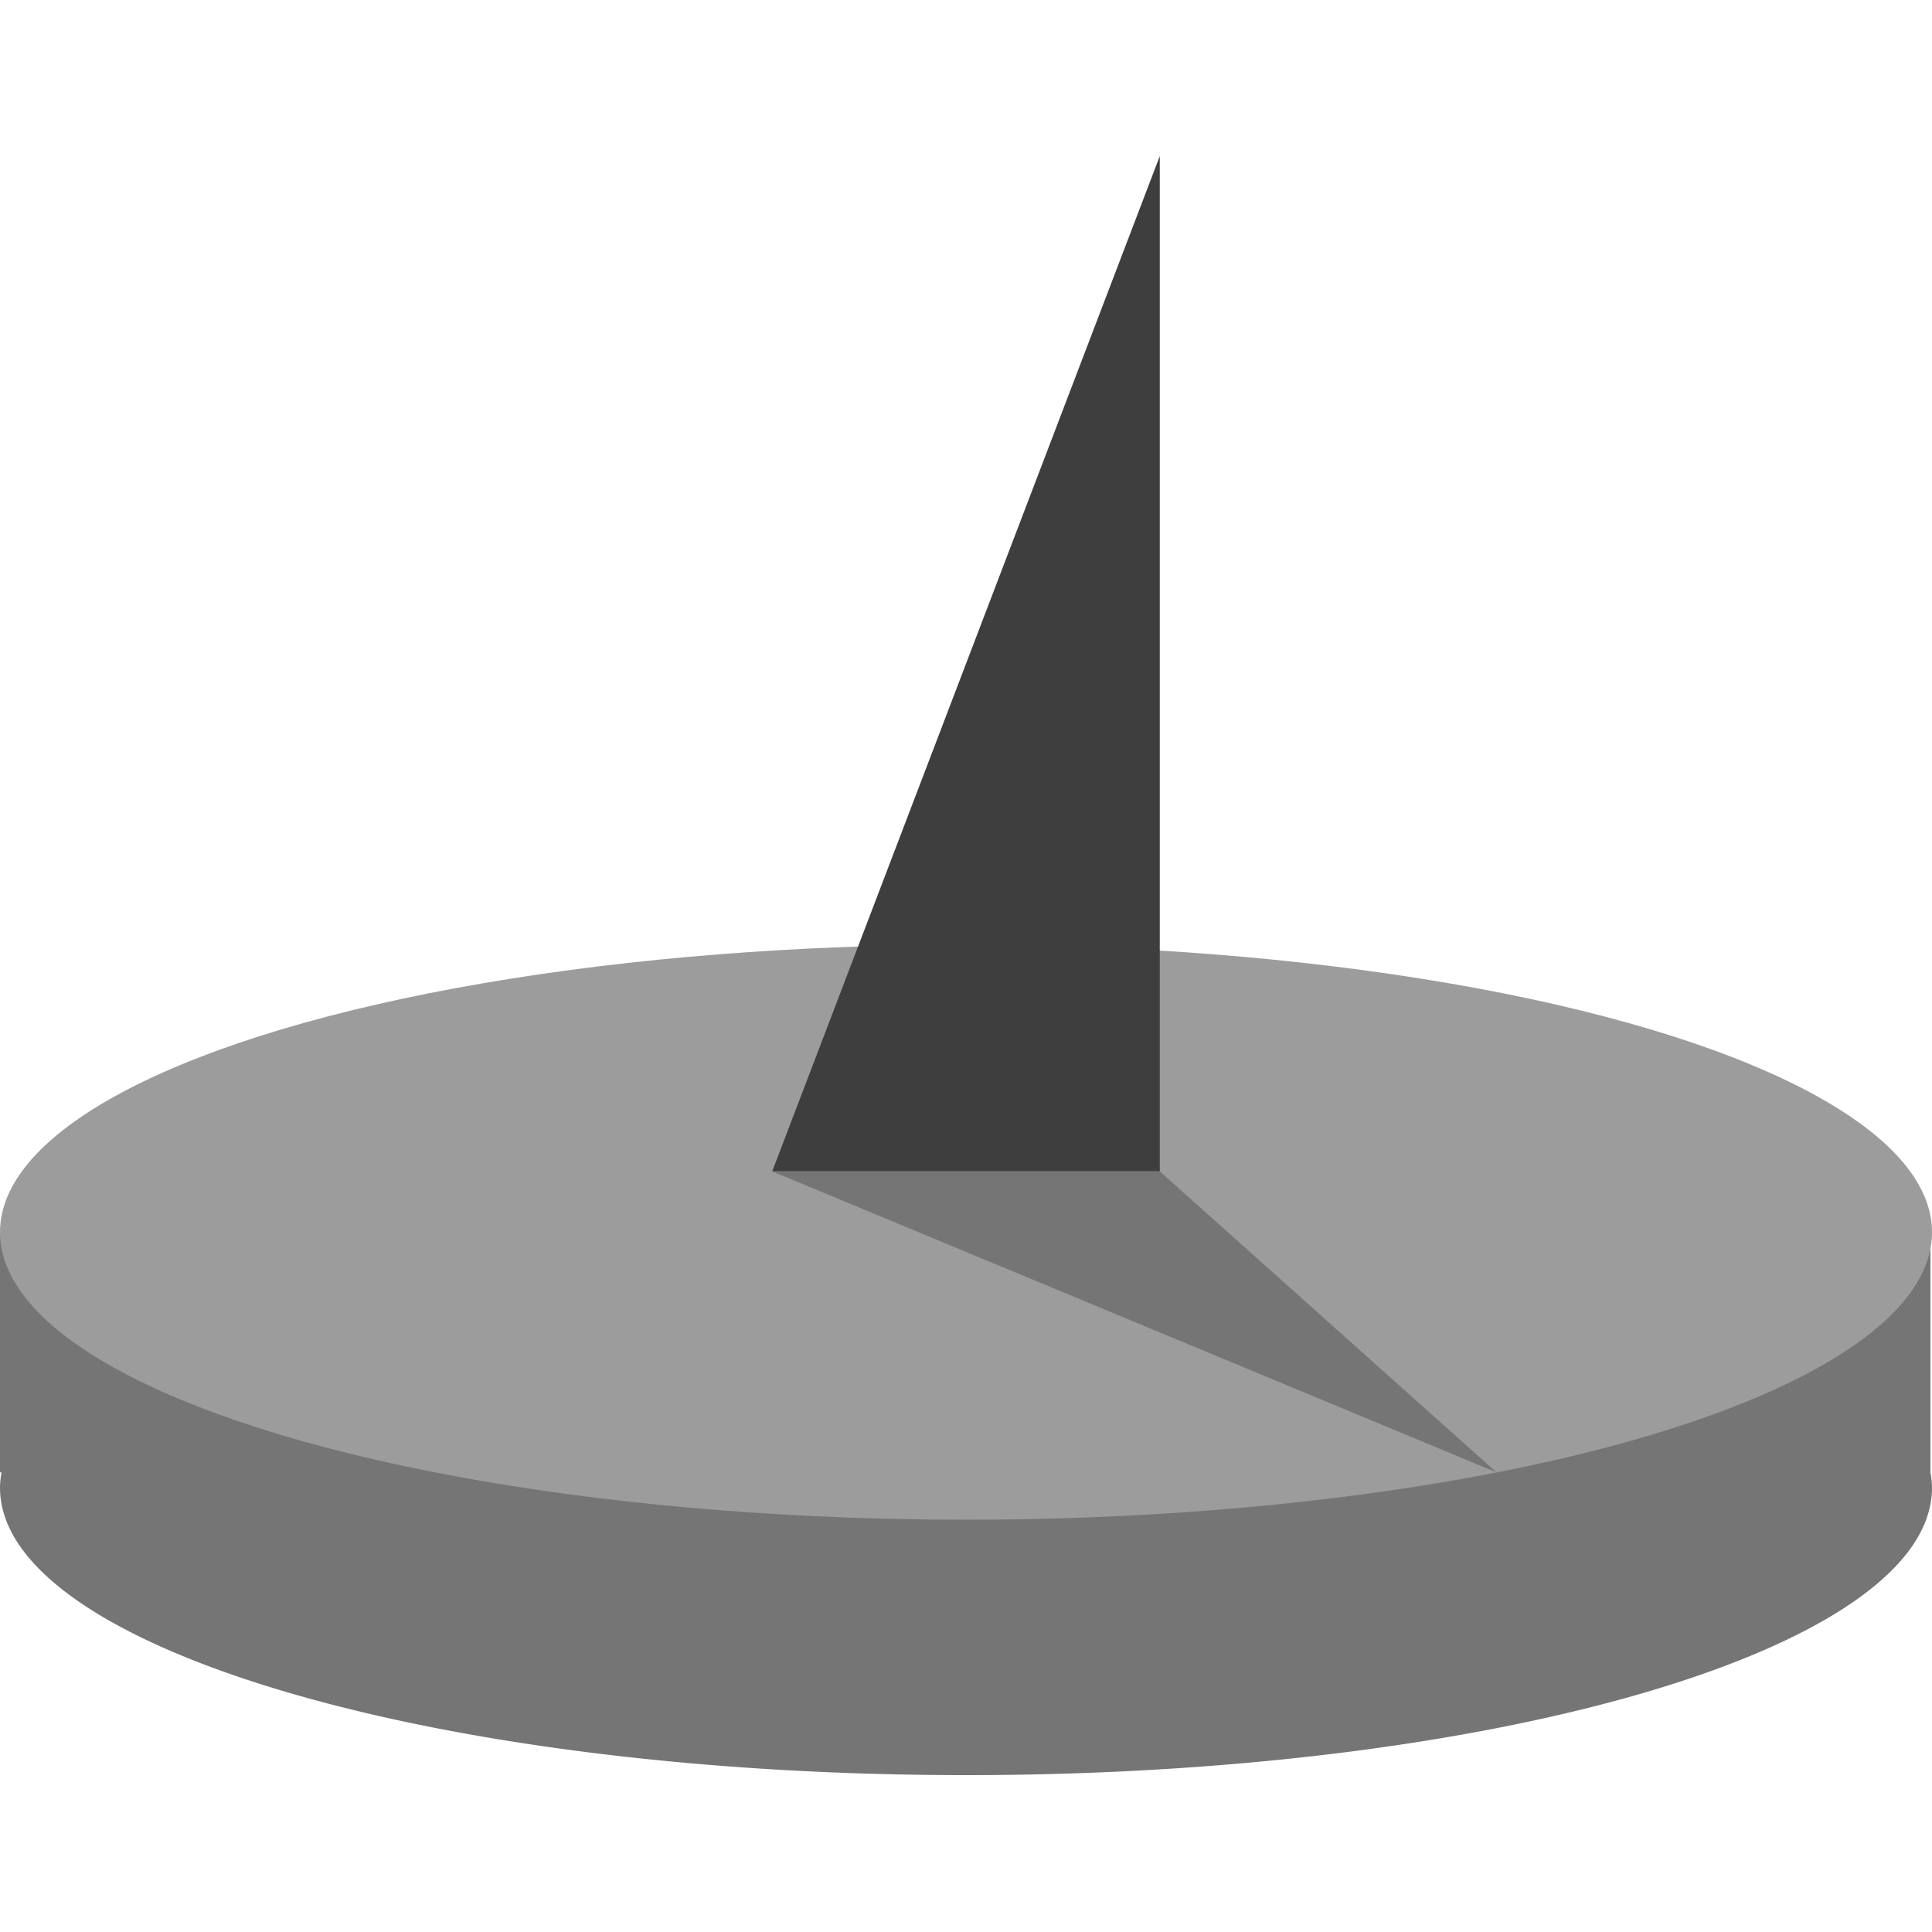 <svg id="Layer_1" data-name="Layer 1" xmlns="http://www.w3.org/2000/svg" viewBox="0 0 100 100"><defs><style>.cls-1{fill:#757575;}.cls-2{fill:#9c9c9c;}.cls-3{fill:#3e3e3f;}</style></defs><title>sundial</title><path class="cls-1" d="M99.92,76.21h0V63.78H72.62A152.65,152.65,0,0,0,50,62.17a152.65,152.65,0,0,0-22.62,1.61H0V76.21H.08A4.67,4.67,0,0,0,0,77c0,8.23,22.39,14.88,50,14.88S100,85.27,100,77A4.67,4.67,0,0,0,99.92,76.21Z"/><ellipse class="cls-2" cx="50" cy="63.78" rx="50" ry="14.88"/><polyline class="cls-3" points="39.97 60.63 60.03 60.63 60.03 8.08"/><polyline class="cls-1" points="60.03 60.63 77.46 76.21 39.97 60.63"/></svg>